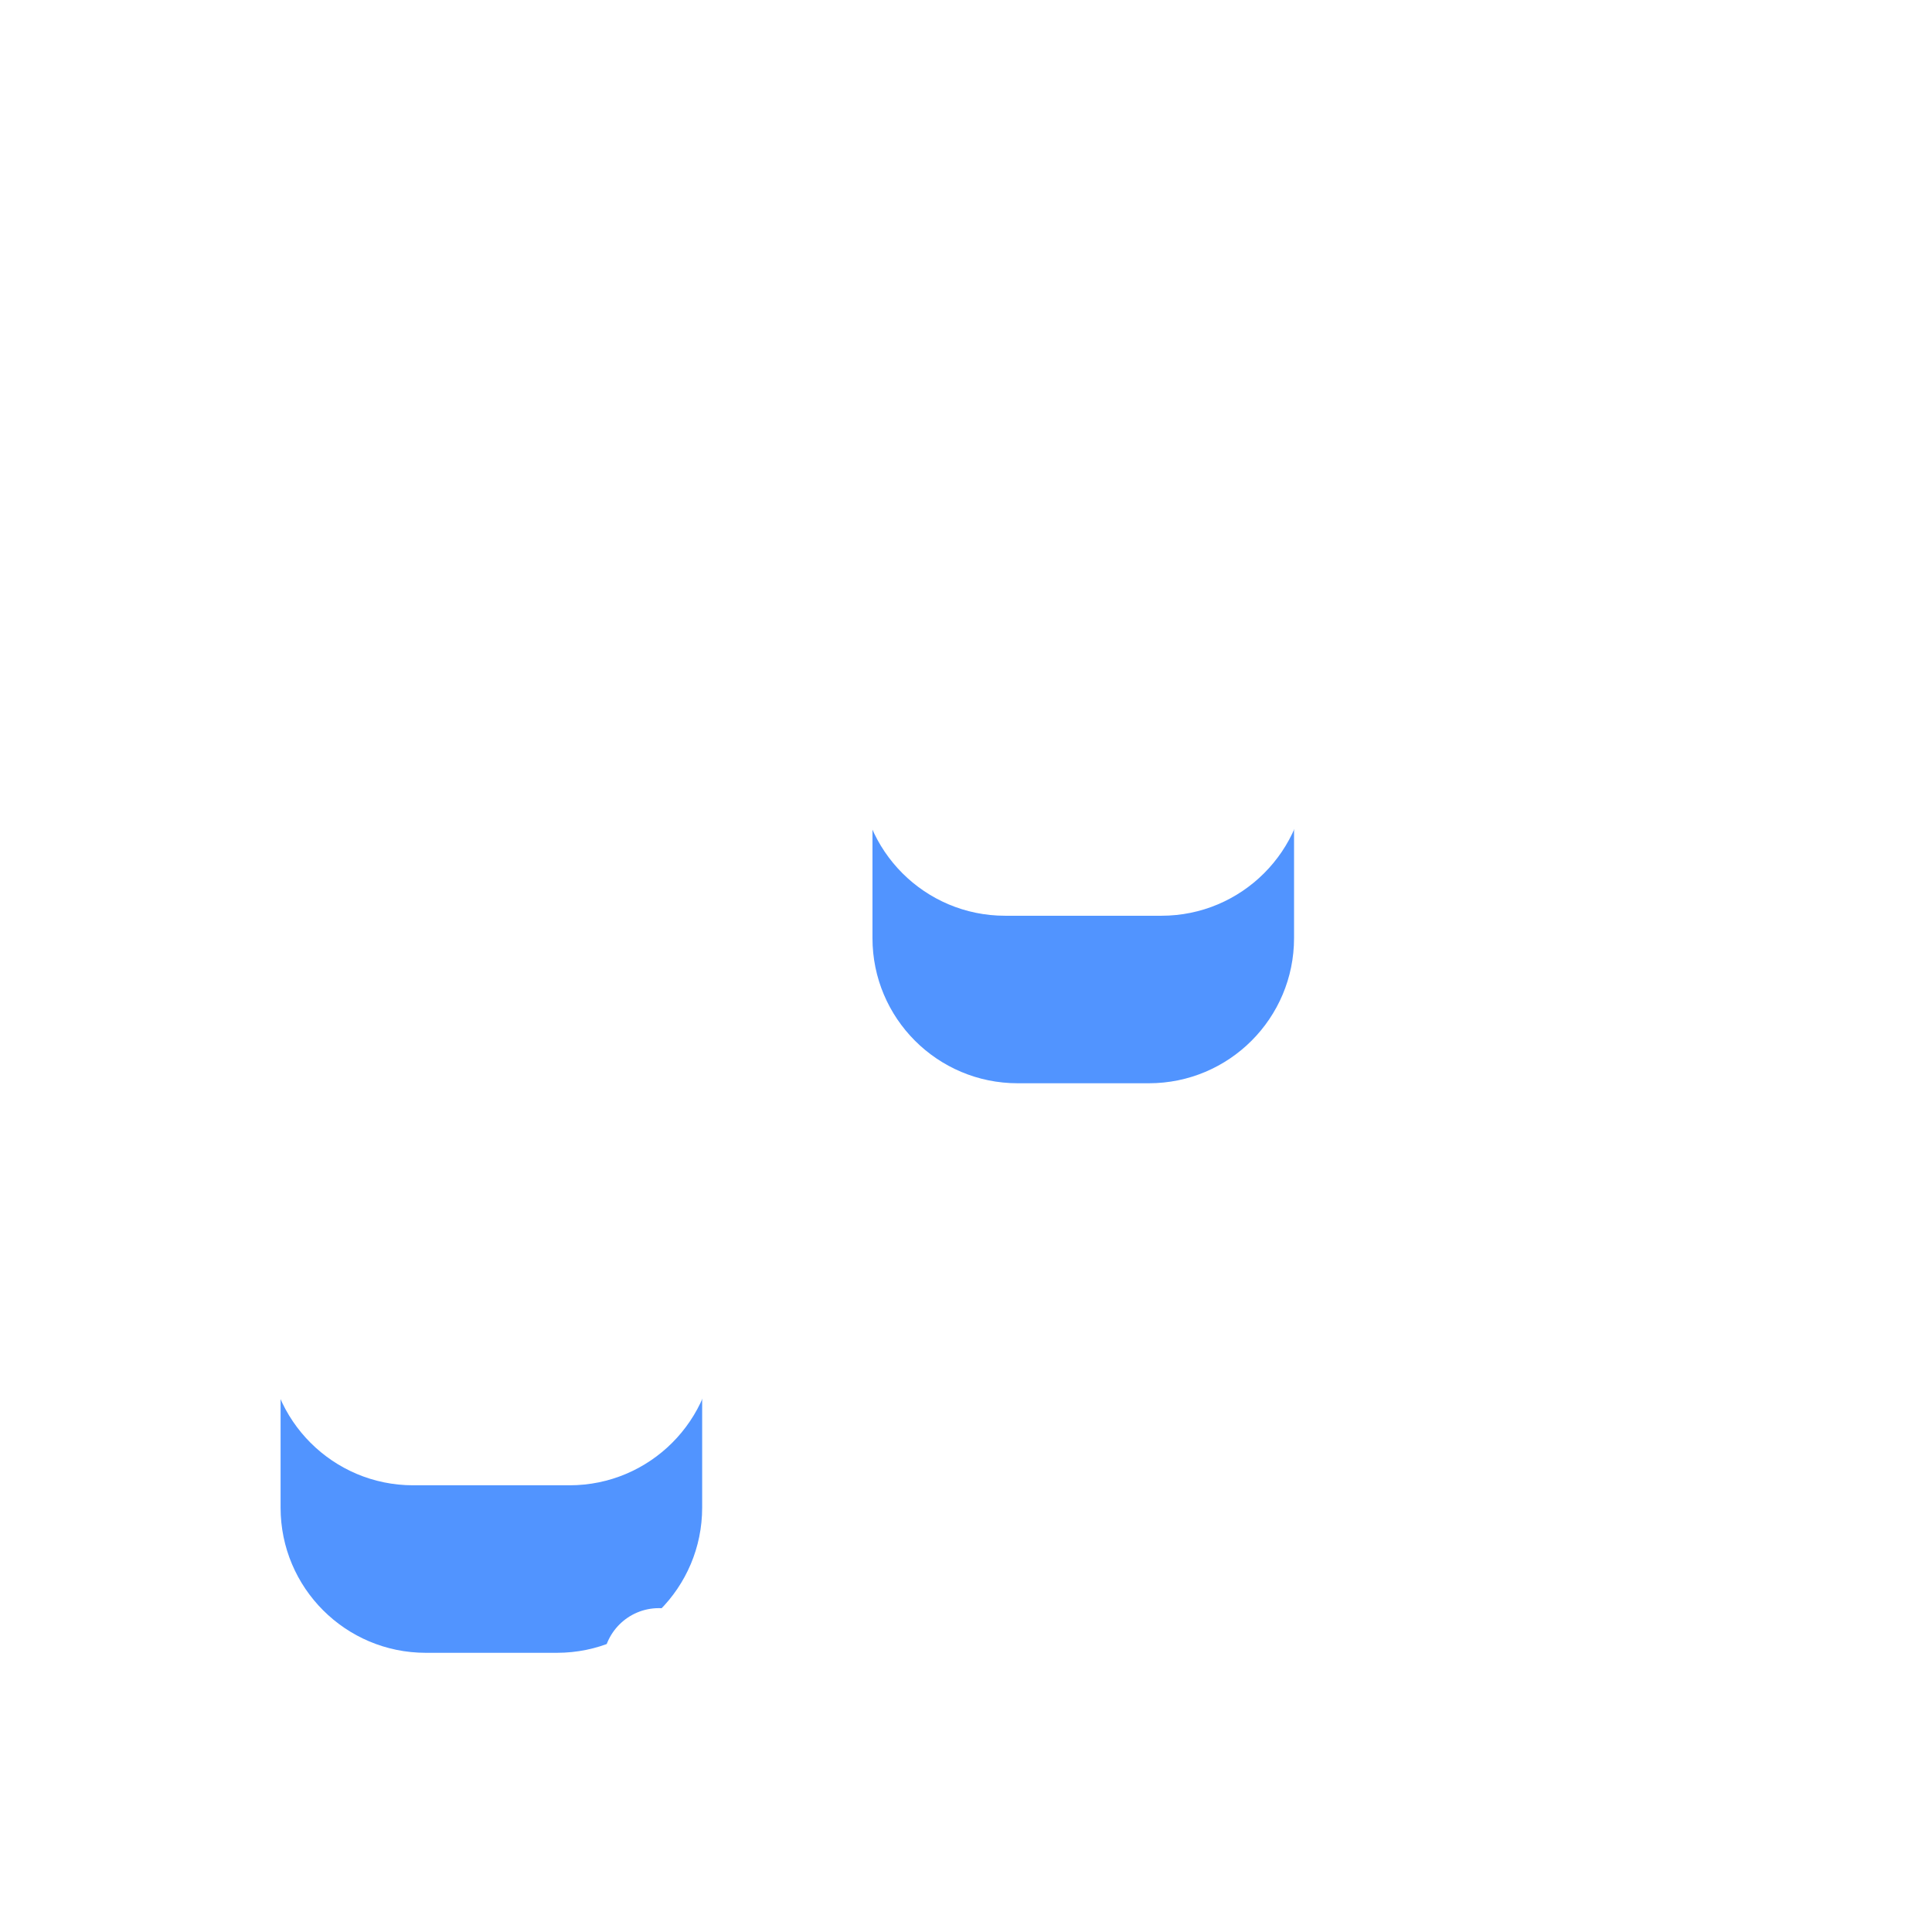 <svg width="173" height="173" viewBox="0 0 173 173" fill="none" xmlns="http://www.w3.org/2000/svg">
<g filter="url(#filter0_d)">
<path fill-rule="evenodd" clip-rule="evenodd" d="M91.125 42H102.875C110.055 42 115.875 47.82 115.875 55V69C115.875 76.18 110.055 82 102.875 82H91.125C83.945 82 78.125 76.18 78.125 69V55C78.125 47.82 83.945 42 91.125 42Z" fill="#5194FF"/>
</g>
<path fill-rule="evenodd" clip-rule="evenodd" d="M90 42H104C111.18 42 117 47.82 117 55V69C117 76.18 111.18 82 104 82H90C82.82 82 77 76.18 77 69V55C77 47.82 82.82 42 90 42Z" fill="white"/>
<g filter="url(#filter1_d)">
<path fill-rule="evenodd" clip-rule="evenodd" d="M38.125 93H49.875C57.055 93 62.875 98.82 62.875 106V120C62.875 127.18 57.055 133 49.875 133H38.125C30.945 133 25.125 127.18 25.125 120V106C25.125 98.82 30.945 93 38.125 93Z" fill="#5194FF"/>
</g>
<path fill-rule="evenodd" clip-rule="evenodd" d="M37 93H51C58.18 93 64 98.82 64 106V120C64 127.18 58.18 133 51 133H37C29.82 133 24 127.18 24 120V106C24 98.82 29.82 93 37 93Z" fill="white"/>
<g filter="url(#filter2_d)">
<path fill-rule="evenodd" clip-rule="evenodd" d="M136.438 60H138.562C143.775 60 148 64.225 148 69.438V72.562C148 77.775 143.775 82 138.562 82H136.438C131.225 82 127 77.775 127 72.562V69.438C127 64.225 131.225 60 136.438 60Z" fill="white"/>
</g>
<path fill-rule="evenodd" clip-rule="evenodd" d="M137 60H139C144.523 60 149 64.477 149 70V72C149 77.523 144.523 82 139 82H137C131.477 82 127 77.523 127 72V70C127 64.477 131.477 60 137 60Z" fill="white"/>
<g filter="url(#filter3_d)">
<path fill-rule="evenodd" clip-rule="evenodd" d="M95.438 10H97.562C102.775 10 107 14.225 107 19.438V22.562C107 27.775 102.775 32 97.562 32H95.438C90.225 32 86 27.775 86 22.562V19.438C86 14.225 90.225 10 95.438 10Z" fill="white"/>
</g>
<path fill-rule="evenodd" clip-rule="evenodd" d="M96 10H98C103.523 10 108 14.477 108 20V22C108 27.523 103.523 32 98 32H96C90.477 32 86 27.523 86 22V20C86 14.477 90.477 10 96 10Z" fill="white"/>
<g filter="url(#filter4_d)">
<path fill-rule="evenodd" clip-rule="evenodd" d="M51.437 60H53.562C58.775 60 63 64.225 63 69.438V72.562C63 77.775 58.775 82 53.562 82H51.437C46.225 82 42 77.775 42 72.562V69.438C42 64.225 46.225 60 51.437 60Z" fill="white"/>
</g>
<path fill-rule="evenodd" clip-rule="evenodd" d="M52 60H54C59.523 60 64 64.477 64 70V72C64 77.523 59.523 82 54 82H52C46.477 82 42 77.523 42 72V70C42 64.477 46.477 60 52 60Z" fill="white"/>
<path fill-rule="evenodd" clip-rule="evenodd" d="M59 144C61.761 144 64 146.239 64 149C64 151.762 61.761 154 59 154C56.239 154 54 151.762 54 149C54 146.239 56.239 144 59 144Z" fill="white"/>
<path fill-rule="evenodd" clip-rule="evenodd" d="M27 72C29.761 72 32 74.239 32 77C32 79.761 29.761 82 27 82C24.239 82 22 79.761 22 77C22 74.239 24.239 72 27 72Z" fill="white"/>
<path fill-rule="evenodd" clip-rule="evenodd" d="M133 42C135.761 42 138 44.239 138 47C138 49.761 135.761 52 133 52C130.239 52 128 49.761 128 47C128 44.239 130.239 42 133 42Z" fill="white"/>
<defs>
<filter id="filter0_d" x="53.125" y="32" width="87.75" height="90" filterUnits="userSpaceOnUse" color-interpolation-filters="sRGB">
<feFlood flood-opacity="0" result="BackgroundImageFix"/>
<feColorMatrix in="SourceAlpha" type="matrix" values="0 0 0 0 0 0 0 0 0 0 0 0 0 0 0 0 0 0 127 0"/>
<feOffset dy="15"/>
<feGaussianBlur stdDeviation="12.5"/>
<feColorMatrix type="matrix" values="0 0 0 0 0.278 0 0 0 0 0.318 0 0 0 0 0.4 0 0 0 0.15 0"/>
<feBlend mode="normal" in2="BackgroundImageFix" result="effect1_dropShadow"/>
<feBlend mode="normal" in="SourceGraphic" in2="effect1_dropShadow" result="shape"/>
</filter>
<filter id="filter1_d" x="0.125" y="83" width="87.75" height="90" filterUnits="userSpaceOnUse" color-interpolation-filters="sRGB">
<feFlood flood-opacity="0" result="BackgroundImageFix"/>
<feColorMatrix in="SourceAlpha" type="matrix" values="0 0 0 0 0 0 0 0 0 0 0 0 0 0 0 0 0 0 127 0"/>
<feOffset dy="15"/>
<feGaussianBlur stdDeviation="12.5"/>
<feColorMatrix type="matrix" values="0 0 0 0 0.278 0 0 0 0 0.318 0 0 0 0 0.4 0 0 0 0.15 0"/>
<feBlend mode="normal" in2="BackgroundImageFix" result="effect1_dropShadow"/>
<feBlend mode="normal" in="SourceGraphic" in2="effect1_dropShadow" result="shape"/>
</filter>
<filter id="filter2_d" x="102" y="50" width="71" height="72" filterUnits="userSpaceOnUse" color-interpolation-filters="sRGB">
<feFlood flood-opacity="0" result="BackgroundImageFix"/>
<feColorMatrix in="SourceAlpha" type="matrix" values="0 0 0 0 0 0 0 0 0 0 0 0 0 0 0 0 0 0 127 0"/>
<feOffset dy="15"/>
<feGaussianBlur stdDeviation="12.5"/>
<feColorMatrix type="matrix" values="0 0 0 0 0.278 0 0 0 0 0.318 0 0 0 0 0.4 0 0 0 0.15 0"/>
<feBlend mode="normal" in2="BackgroundImageFix" result="effect1_dropShadow"/>
<feBlend mode="normal" in="SourceGraphic" in2="effect1_dropShadow" result="shape"/>
</filter>
<filter id="filter3_d" x="61" y="0" width="71" height="72" filterUnits="userSpaceOnUse" color-interpolation-filters="sRGB">
<feFlood flood-opacity="0" result="BackgroundImageFix"/>
<feColorMatrix in="SourceAlpha" type="matrix" values="0 0 0 0 0 0 0 0 0 0 0 0 0 0 0 0 0 0 127 0"/>
<feOffset dy="15"/>
<feGaussianBlur stdDeviation="12.5"/>
<feColorMatrix type="matrix" values="0 0 0 0 0.278 0 0 0 0 0.318 0 0 0 0 0.4 0 0 0 0.15 0"/>
<feBlend mode="normal" in2="BackgroundImageFix" result="effect1_dropShadow"/>
<feBlend mode="normal" in="SourceGraphic" in2="effect1_dropShadow" result="shape"/>
</filter>
<filter id="filter4_d" x="17" y="50" width="71" height="72" filterUnits="userSpaceOnUse" color-interpolation-filters="sRGB">
<feFlood flood-opacity="0" result="BackgroundImageFix"/>
<feColorMatrix in="SourceAlpha" type="matrix" values="0 0 0 0 0 0 0 0 0 0 0 0 0 0 0 0 0 0 127 0"/>
<feOffset dy="15"/>
<feGaussianBlur stdDeviation="12.5"/>
<feColorMatrix type="matrix" values="0 0 0 0 0.278 0 0 0 0 0.318 0 0 0 0 0.4 0 0 0 0.15 0"/>
<feBlend mode="normal" in2="BackgroundImageFix" result="effect1_dropShadow"/>
<feBlend mode="normal" in="SourceGraphic" in2="effect1_dropShadow" result="shape"/>
</filter>
</defs>
</svg>
